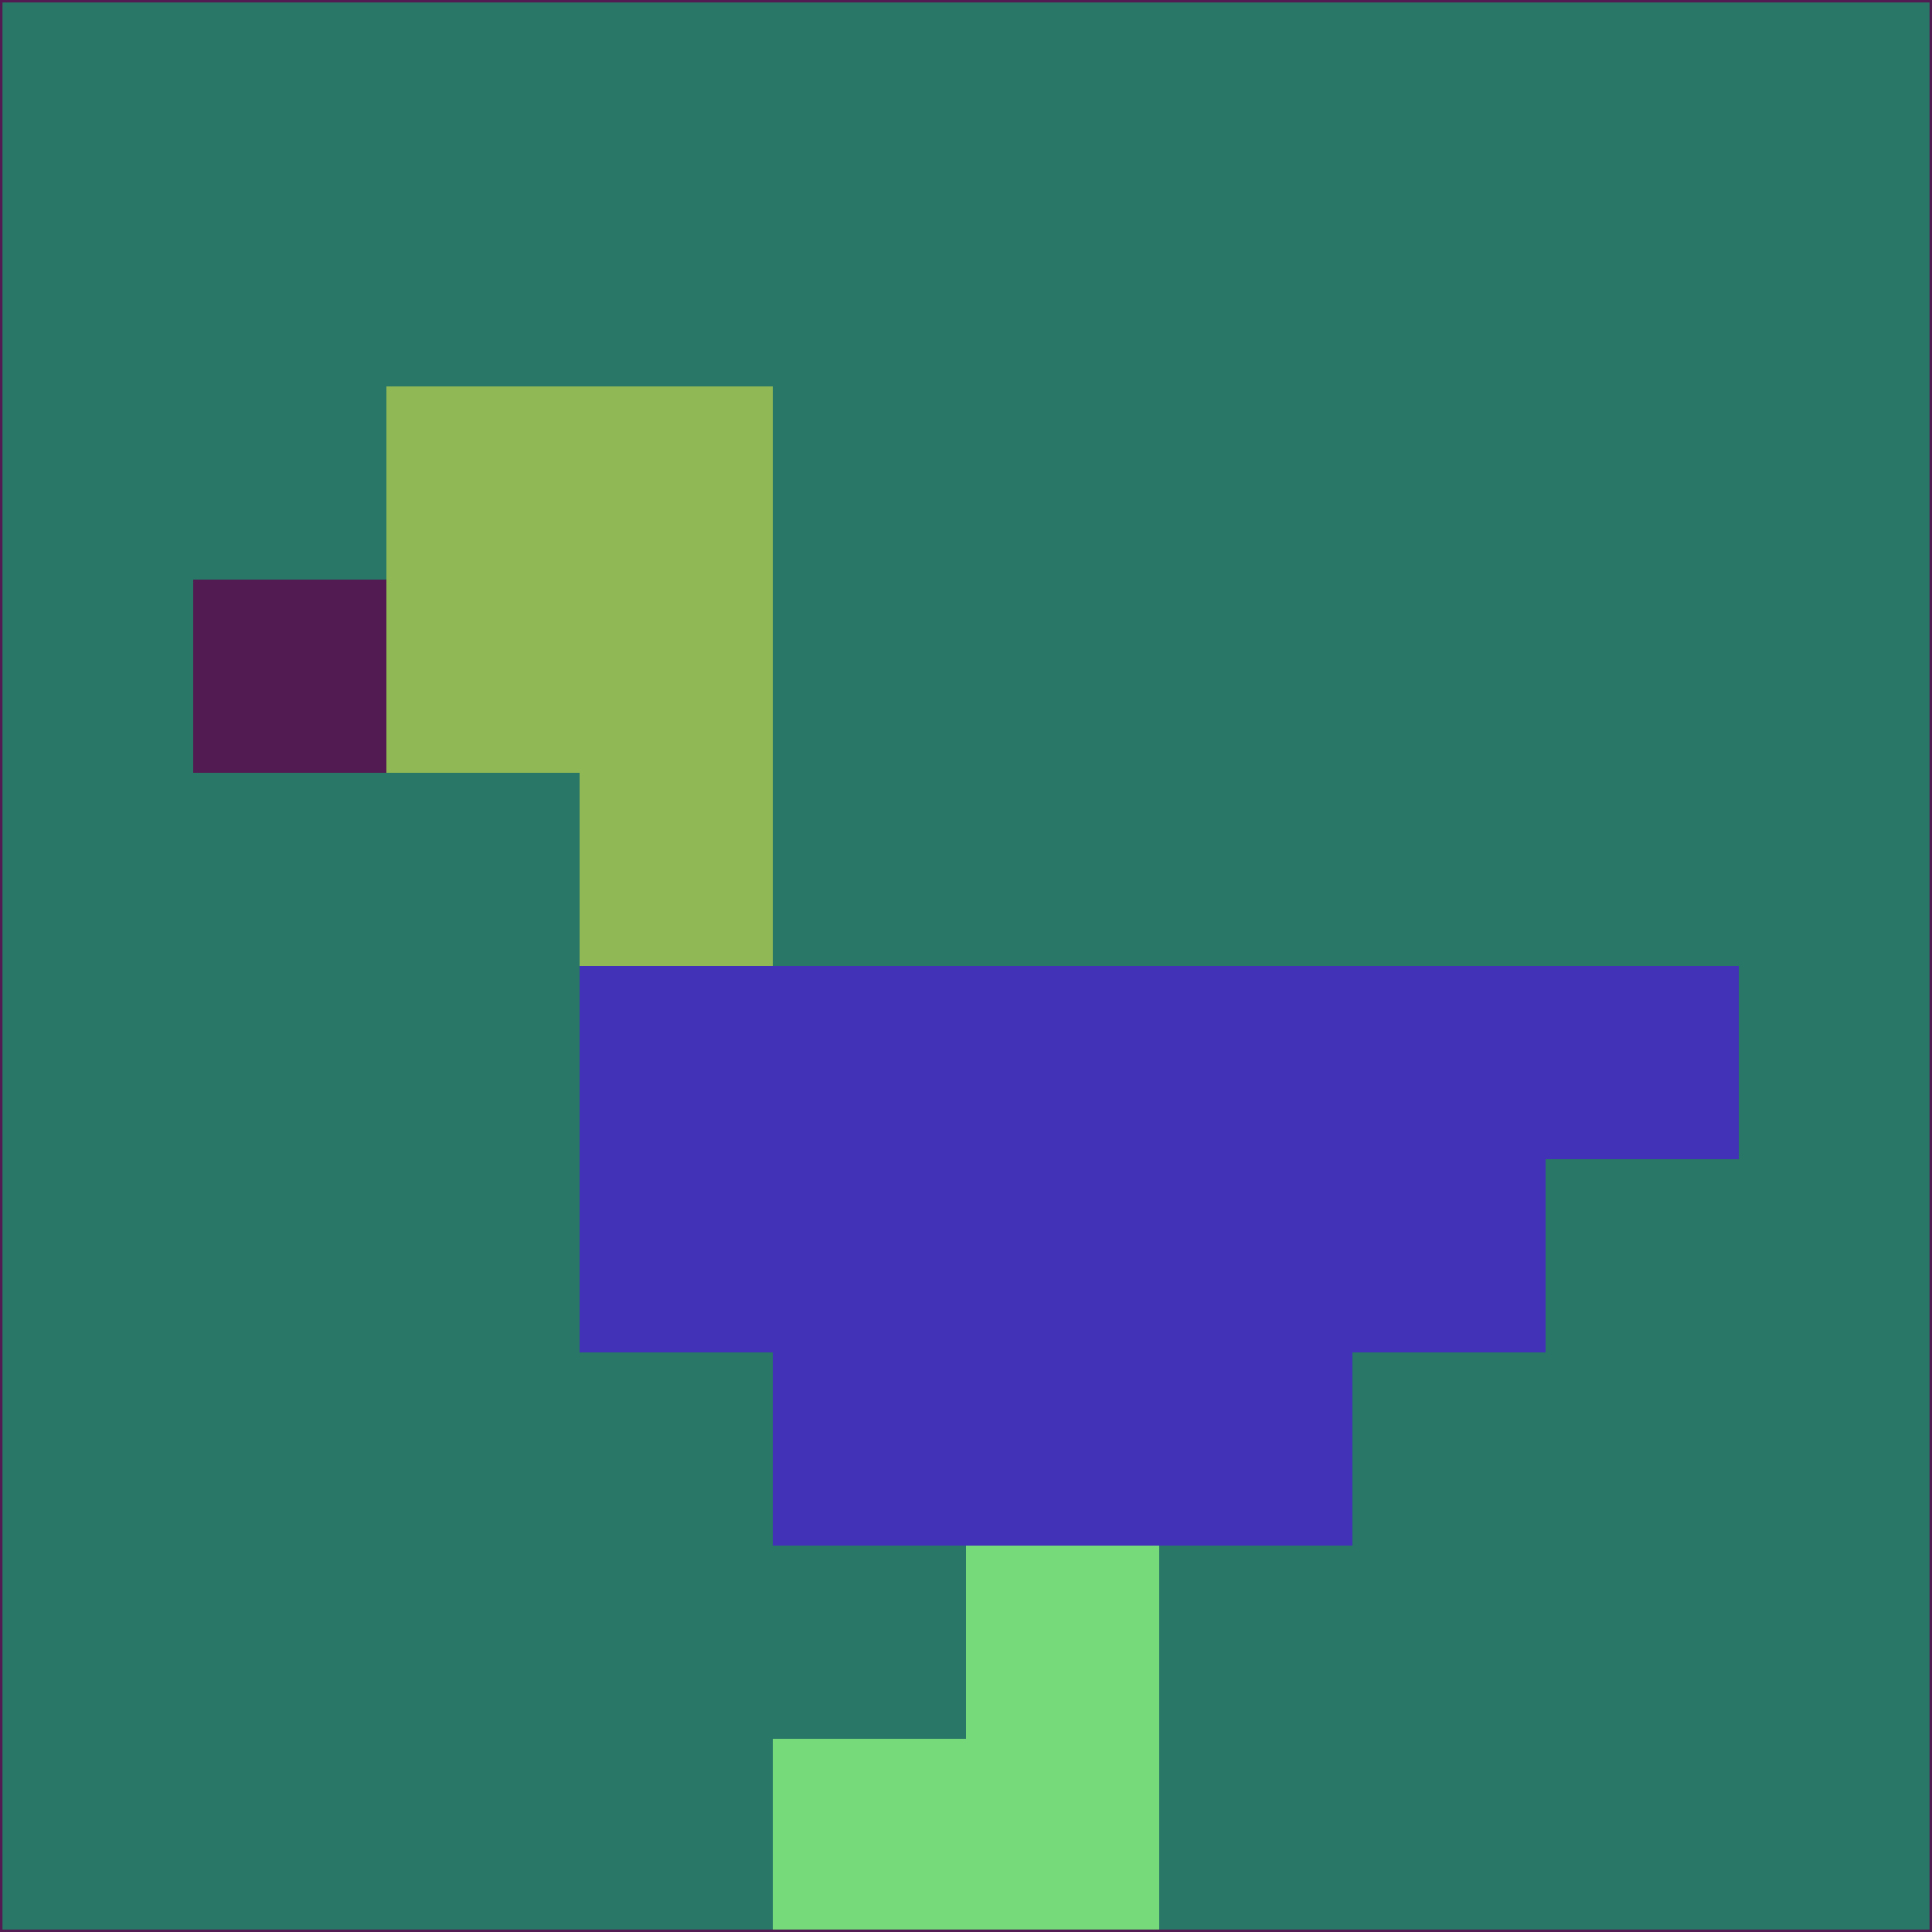 <svg xmlns="http://www.w3.org/2000/svg" version="1.1" width="785" height="785">
  <title>'goose-pfp-694263' by Dmitri Cherniak (Cyberpunk Edition)</title>
  <desc>
    seed=311204
    backgroundColor=#287767
    padding=20
    innerPadding=0
    timeout=500
    dimension=1
    border=false
    Save=function(){return n.handleSave()}
    frame=12

    Rendered at 2024-09-15T22:37:00.955Z
    Generated in 1ms
    Modified for Cyberpunk theme with new color scheme
  </desc>
  <defs/>
  <rect width="100%" height="100%" fill="#287767"/>
  <g>
    <g id="0-0">
      <rect x="0" y="0" height="785" width="785" fill="#287767"/>
      <g>
        <!-- Neon blue -->
        <rect id="0-0-2-2-2-2" x="157" y="157" width="157" height="157" fill="#90b854"/>
        <rect id="0-0-3-2-1-4" x="235.5" y="157" width="78.5" height="314" fill="#90b854"/>
        <!-- Electric purple -->
        <rect id="0-0-4-5-5-1" x="314" y="392.5" width="392.5" height="78.5" fill="#4132b7"/>
        <rect id="0-0-3-5-5-2" x="235.5" y="392.5" width="392.5" height="157" fill="#4132b7"/>
        <rect id="0-0-4-5-3-3" x="314" y="392.5" width="235.5" height="235.5" fill="#4132b7"/>
        <!-- Neon pink -->
        <rect id="0-0-1-3-1-1" x="78.5" y="235.5" width="78.5" height="78.5" fill="#521c52"/>
        <!-- Cyber yellow -->
        <rect id="0-0-5-8-1-2" x="392.5" y="628" width="78.5" height="157" fill="#76da7a"/>
        <rect id="0-0-4-9-2-1" x="314" y="706.5" width="157" height="78.5" fill="#76da7a"/>
      </g>
      <rect x="0" y="0" stroke="#521c52" stroke-width="2" height="785" width="785" fill="none"/>
    </g>
  </g>
  <script xmlns=""/>
</svg>